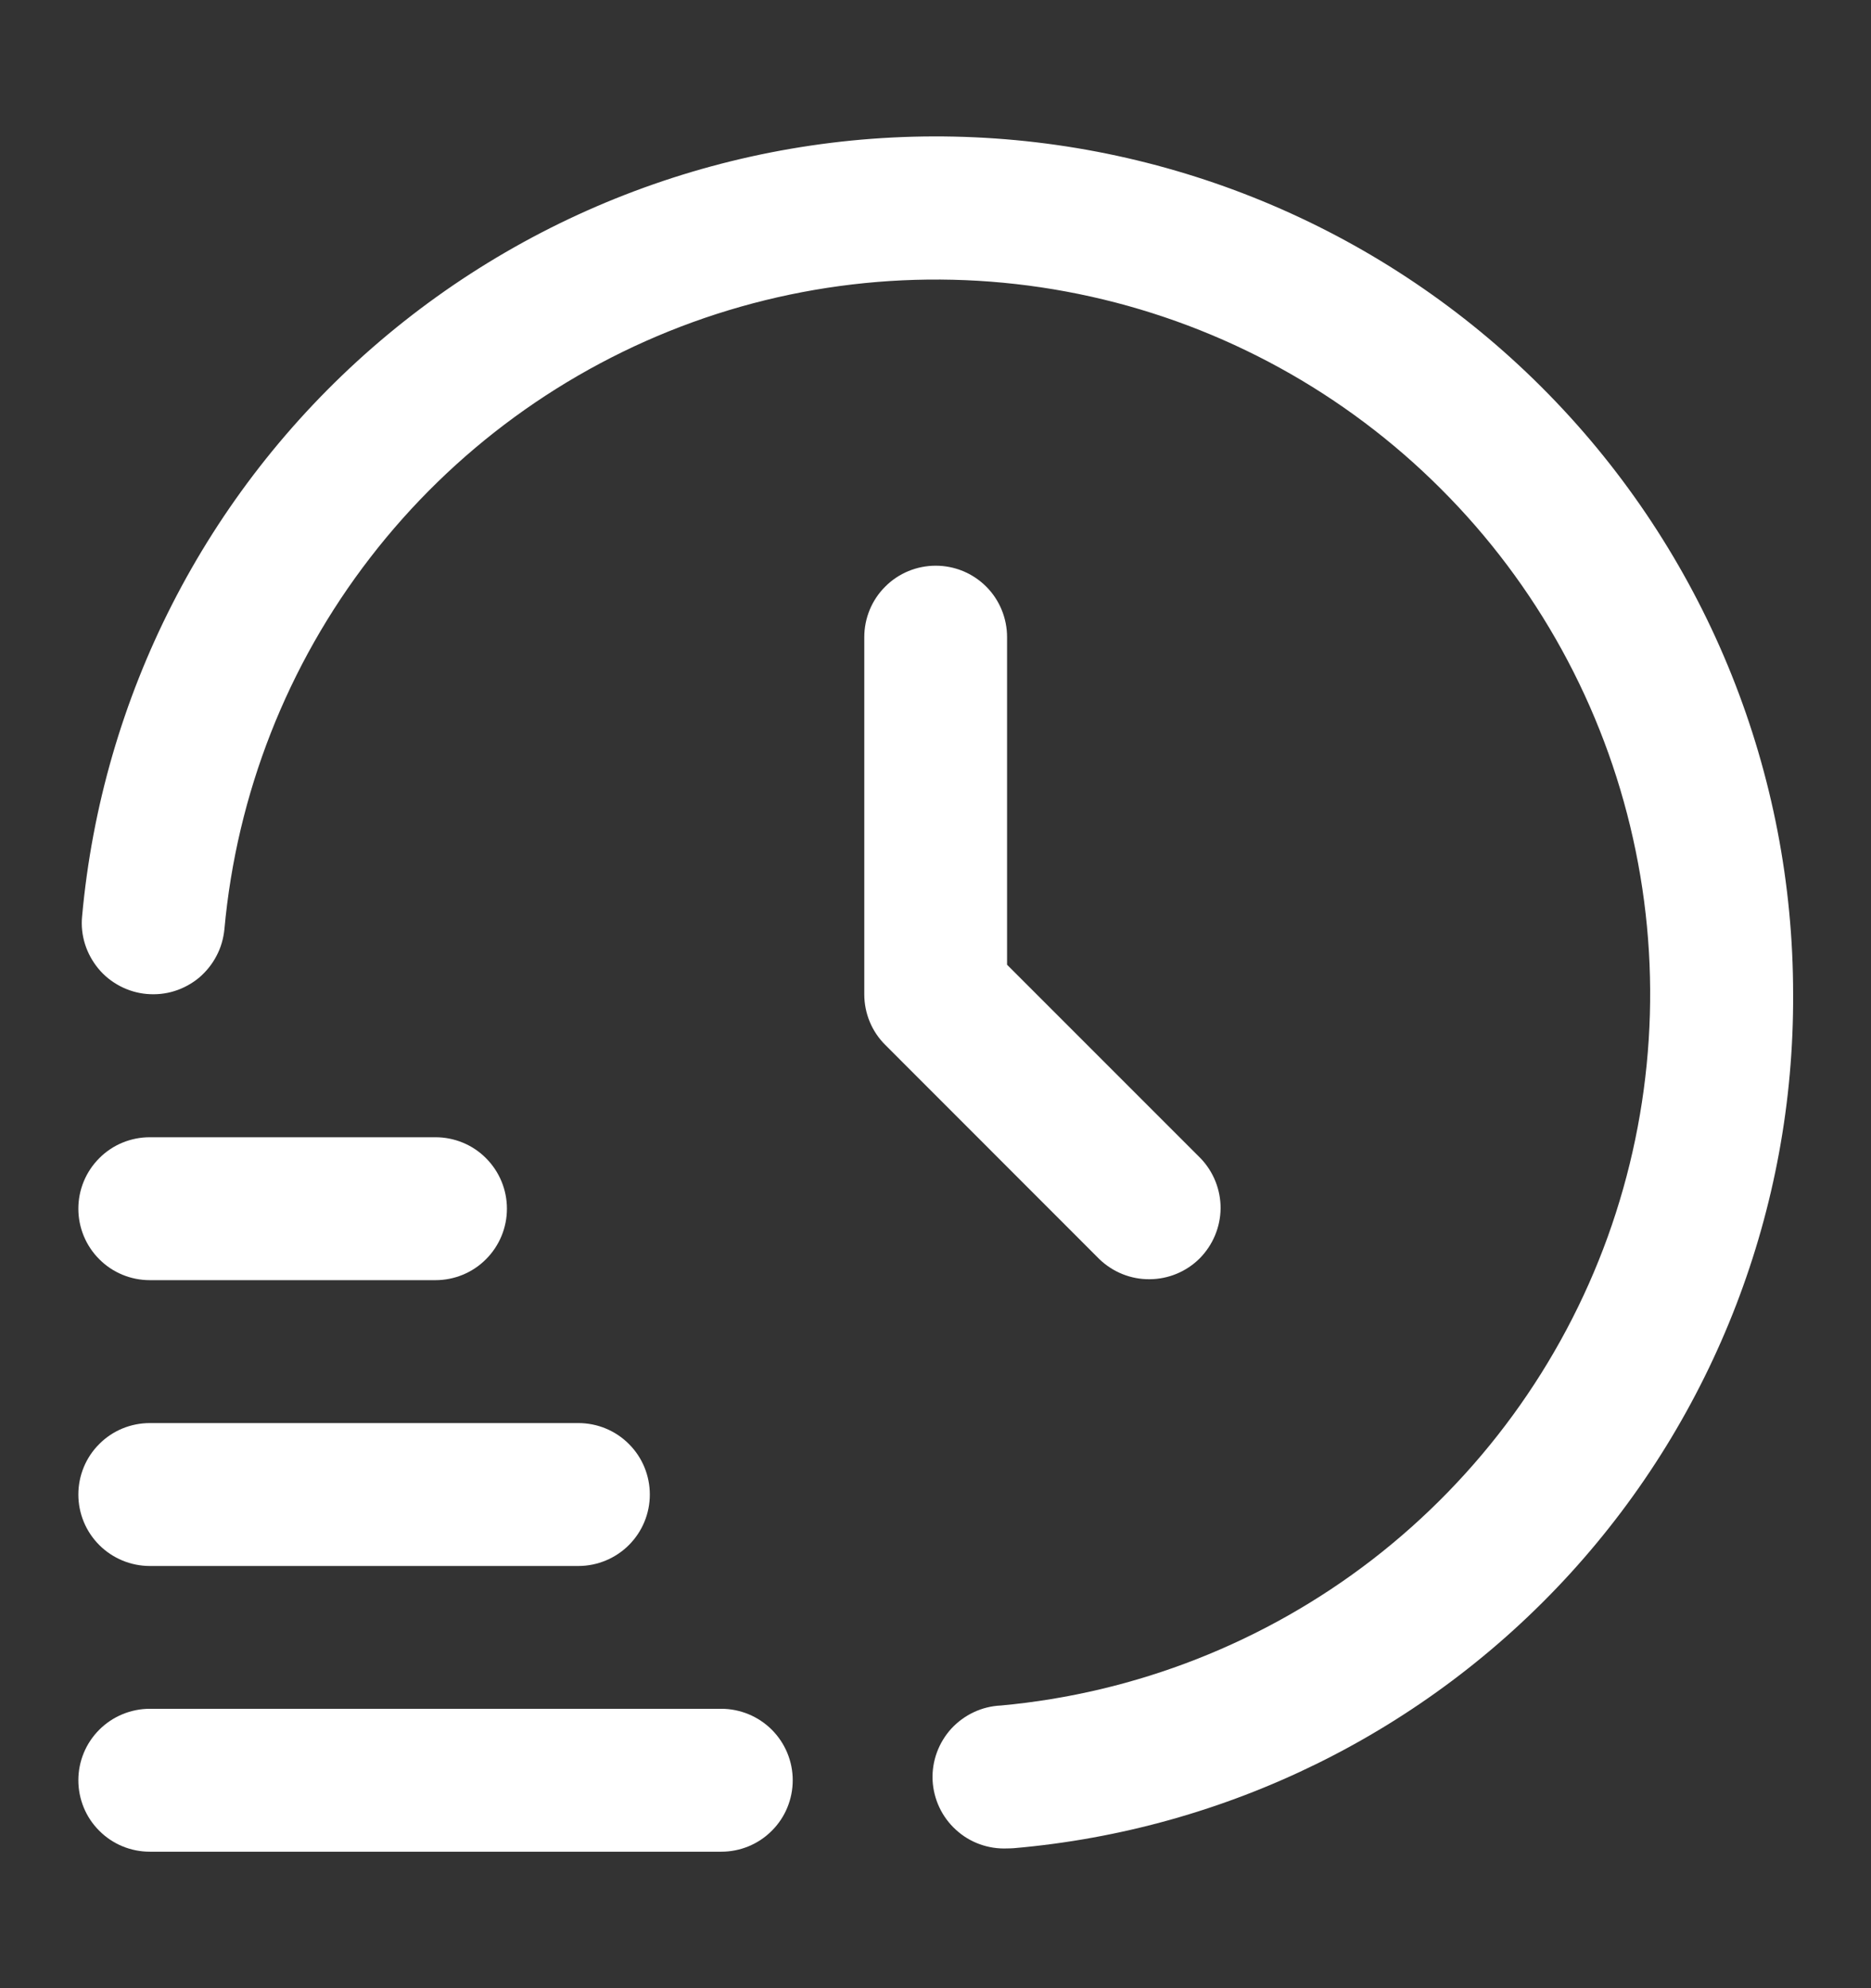 <svg width="16" height="17" viewBox="0 0 16 17" fill="none" xmlns="http://www.w3.org/2000/svg">
<rect x="0" y="0" width="16" height="17" fill="#333333" stroke="none"/>
<path d="M6.168 15.833H1.281C1.119 15.833 0.963 15.769 0.849 15.654C0.734 15.54 0.67 15.384 0.67 15.222C0.67 15.06 0.734 14.905 0.849 14.79C0.963 14.676 1.119 14.611 1.281 14.611H6.168C6.33 14.611 6.486 14.676 6.6 14.79C6.715 14.905 6.779 15.06 6.779 15.222C6.779 15.384 6.715 15.54 6.6 15.654C6.486 15.769 6.33 15.833 6.168 15.833ZM4.946 13.39H1.281C1.119 13.39 0.963 13.325 0.849 13.211C0.734 13.096 0.67 12.941 0.67 12.779C0.67 12.617 0.734 12.461 0.849 12.347C0.963 12.232 1.119 12.168 1.281 12.168H4.946C5.108 12.168 5.264 12.232 5.378 12.347C5.493 12.461 5.557 12.617 5.557 12.779C5.557 12.941 5.493 13.096 5.378 13.211C5.264 13.325 5.108 13.39 4.946 13.39ZM3.724 10.946H1.281C1.119 10.946 0.963 10.882 0.849 10.767C0.734 10.652 0.67 10.497 0.67 10.335C0.67 10.173 0.734 10.018 0.849 9.903C0.963 9.788 1.119 9.724 1.281 9.724H3.724C3.886 9.724 4.042 9.788 4.156 9.903C4.271 10.018 4.335 10.173 4.335 10.335C4.335 10.497 4.271 10.652 4.156 10.767C4.042 10.882 3.886 10.946 3.724 10.946Z" fill="white"/>
<path d="M8.614 15.805C8.452 15.812 8.293 15.755 8.174 15.645C8.054 15.536 7.983 15.383 7.975 15.221C7.968 15.059 8.026 14.901 8.135 14.781C8.245 14.662 8.397 14.59 8.559 14.583C9.715 14.477 10.817 14.044 11.736 13.335C12.655 12.625 13.353 11.669 13.748 10.577C14.142 9.485 14.218 8.303 13.965 7.17C13.713 6.037 13.143 4.999 12.321 4.179C11.5 3.358 10.462 2.788 9.329 2.536C8.196 2.284 7.014 2.36 5.923 2.755C4.831 3.151 3.875 3.849 3.166 4.768C2.456 5.687 2.024 6.789 1.919 7.946C1.911 8.025 1.889 8.103 1.851 8.174C1.814 8.245 1.763 8.308 1.702 8.36C1.64 8.411 1.569 8.45 1.492 8.474C1.416 8.498 1.335 8.506 1.255 8.499C1.175 8.492 1.098 8.469 1.027 8.432C0.955 8.394 0.892 8.344 0.841 8.282C0.79 8.22 0.751 8.149 0.727 8.073C0.703 7.996 0.694 7.916 0.702 7.836C0.872 5.956 1.761 4.215 3.183 2.974C4.605 1.733 6.451 1.088 8.336 1.174C10.221 1.26 12.001 2.069 13.304 3.434C14.608 4.799 15.335 6.614 15.334 8.502C15.343 10.333 14.662 12.101 13.428 13.454C12.193 14.807 10.494 15.645 8.669 15.803C8.65 15.804 8.632 15.805 8.614 15.805Z" fill="white"/>
<path d="M8.002 4.837C7.84 4.837 7.684 4.901 7.57 5.016C7.455 5.13 7.391 5.286 7.391 5.448V8.502C7.391 8.664 7.455 8.82 7.57 8.934L9.402 10.767C9.518 10.878 9.672 10.94 9.832 10.938C9.992 10.937 10.146 10.873 10.259 10.76C10.372 10.646 10.436 10.493 10.438 10.333C10.439 10.173 10.377 10.018 10.266 9.903L8.612 8.249V5.448C8.612 5.286 8.548 5.13 8.434 5.016C8.319 4.901 8.164 4.837 8.002 4.837Z" fill="white"/>
</svg>
